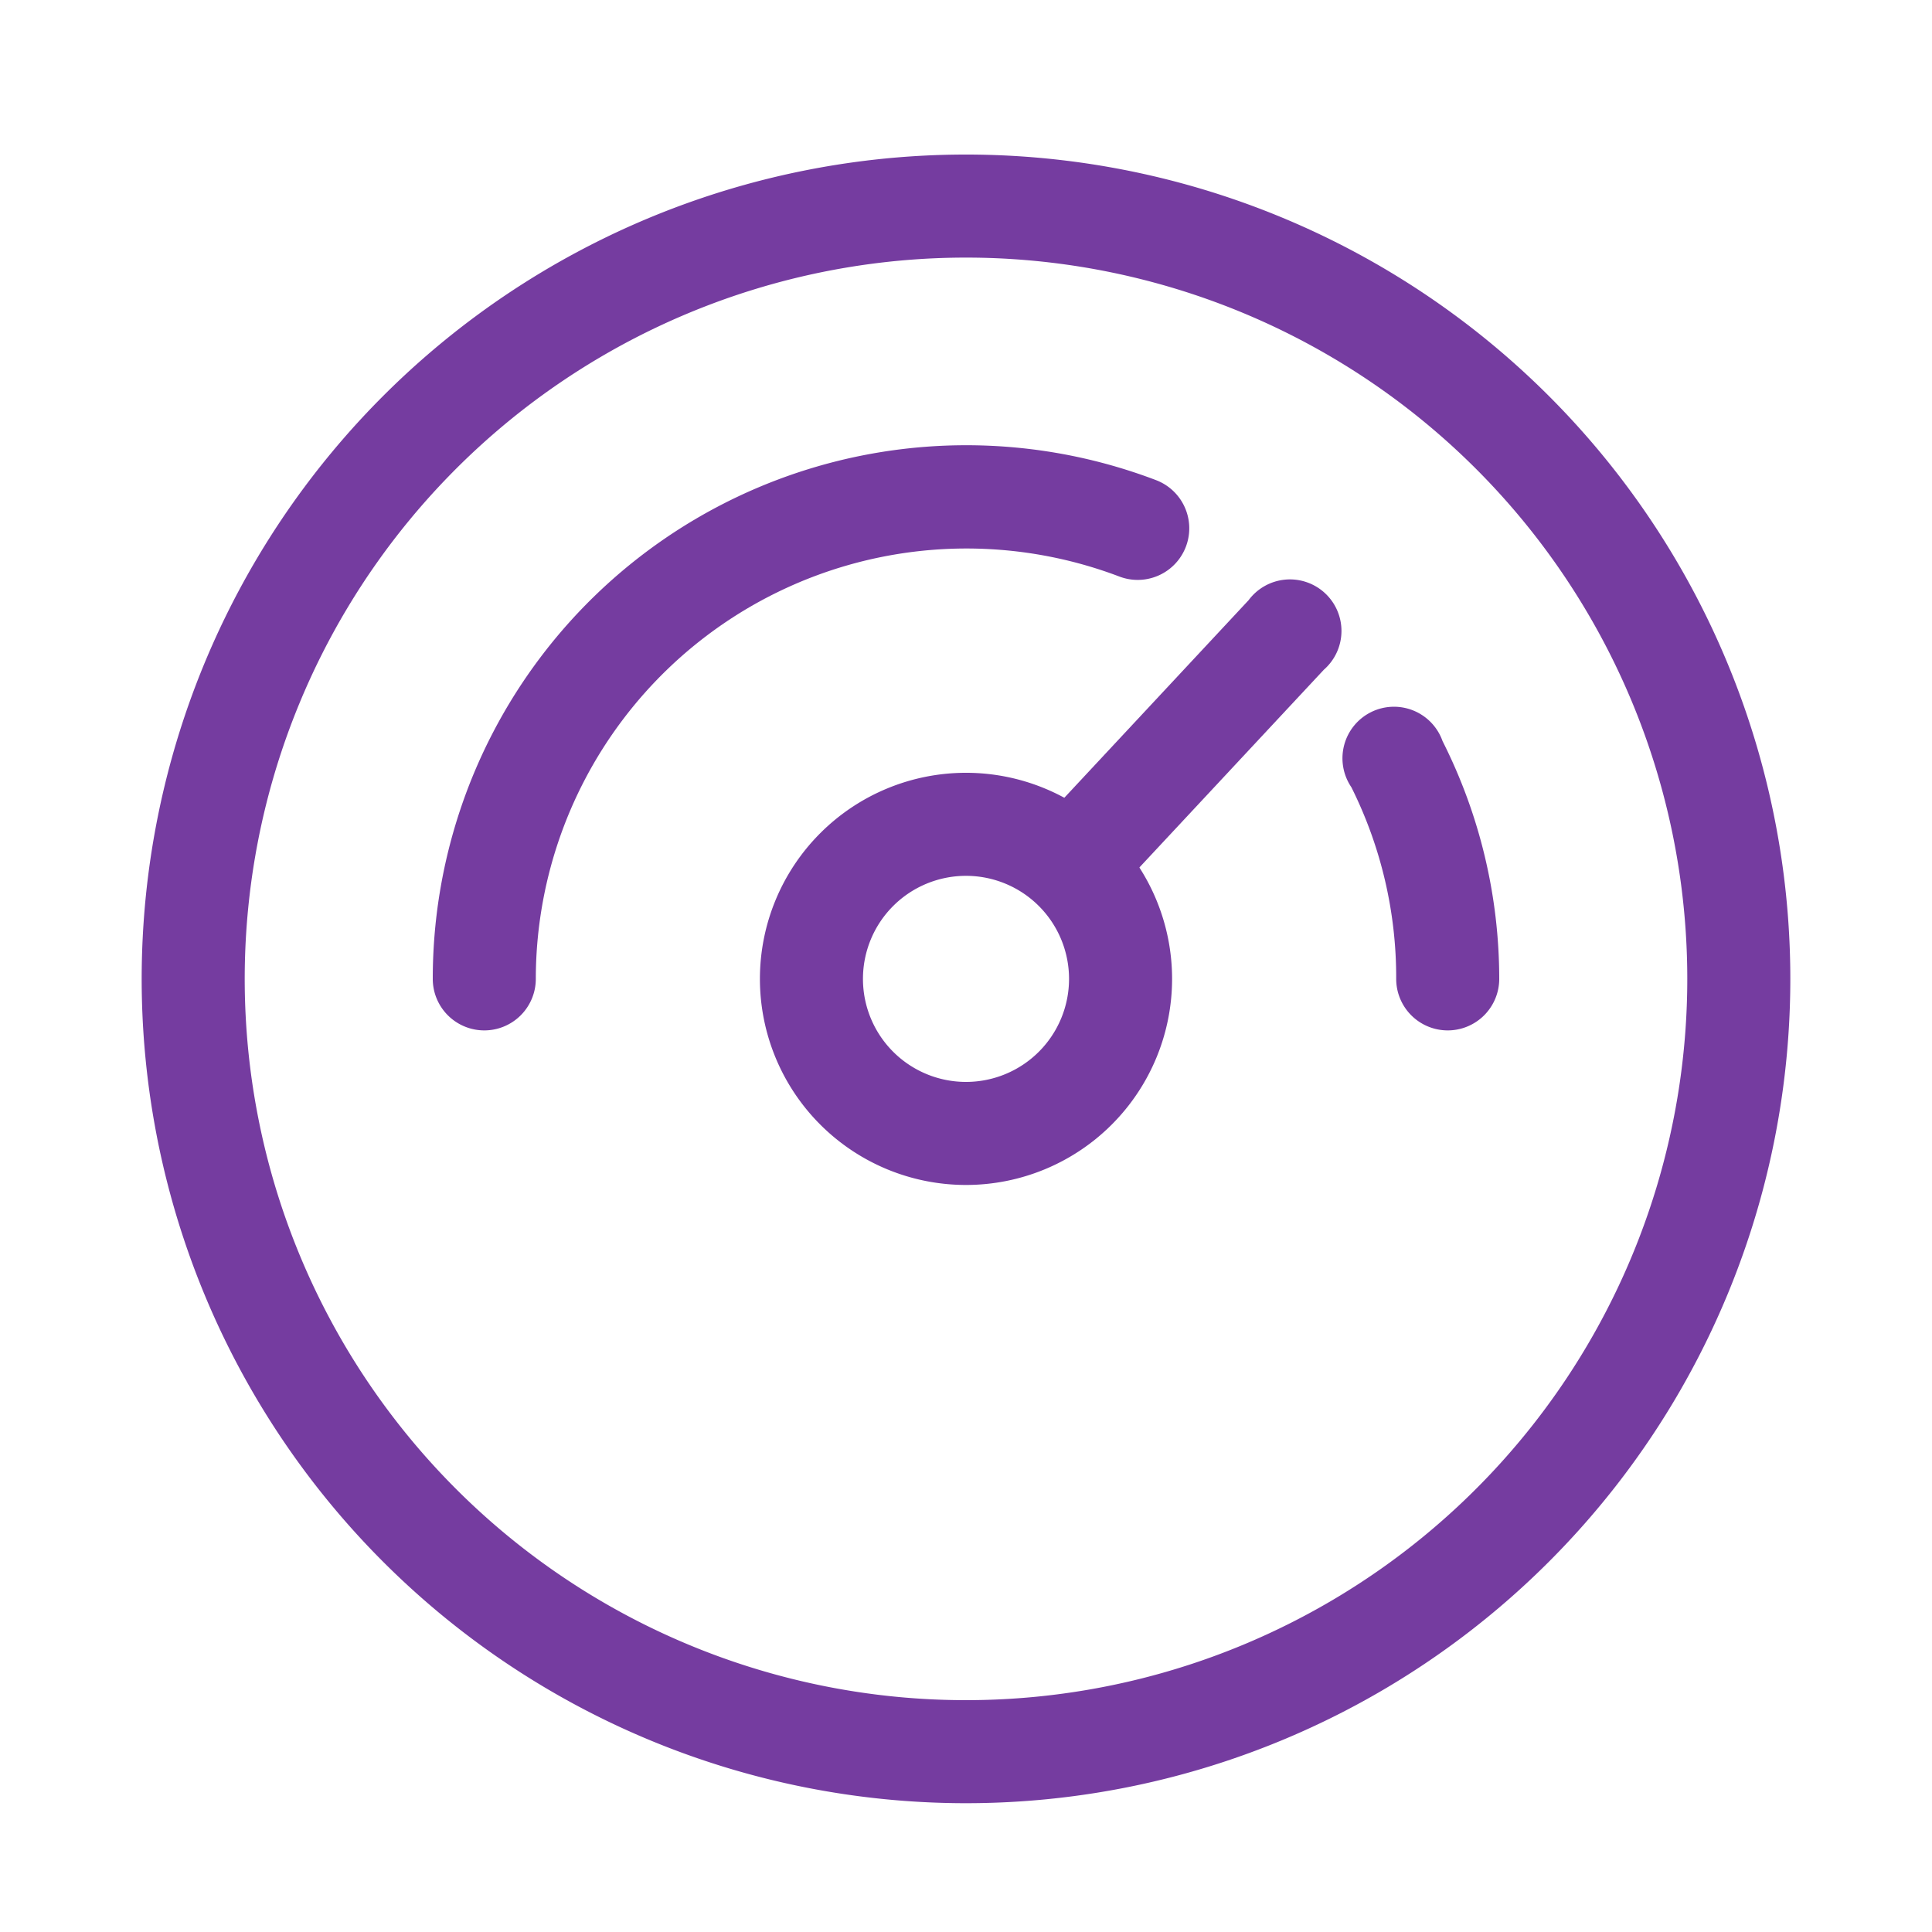<svg t="1684460441565" class="icon" viewBox="0 0 1024 1024" version="1.1" xmlns="http://www.w3.org/2000/svg" p-id="2057" width="200" height="200"><path d="M512 955.733a436.907 436.907 0 1 1 436.907-436.907 436.907 436.907 0 0 1-436.907 436.907z m0-819.2a382.293 382.293 0 1 0 382.293 382.293 382.293 382.293 0 0 0-382.293-382.293z" fill="#753ca0" p-id="2058"></path><path d="M767.317 546.133a27.307 27.307 0 0 1-27.307-27.307 225.69 225.69 0 0 0-23.757-101.581A27.307 27.307 0 1 1 764.587 392.806 279.757 279.757 0 0 1 794.624 518.827a27.307 27.307 0 0 1-27.307 27.307zM256.683 546.133a27.307 27.307 0 0 1-27.307-27.307 282.761 282.761 0 0 1 383.386-264.329 27.307 27.307 0 1 1-19.524 51.063A228.284 228.284 0 0 0 283.989 518.827a27.307 27.307 0 0 1-27.307 27.307z" fill="#753ca0" p-id="2059"></path><path d="M512 628.053a109.227 109.227 0 1 1 109.227-109.227 109.227 109.227 0 0 1-109.227 109.227z m0-163.84a54.613 54.613 0 1 0 54.613 54.613 54.613 54.613 0 0 0-54.613-54.613z" fill="#753ca0" p-id="2060"></path><path d="M568.115 485.786a27.307 27.307 0 0 1-19.934-45.875l113.596-121.788a27.307 27.307 0 1 1 39.868 36.864l-113.596 121.788a27.307 27.307 0 0 1-19.934 9.011z" fill="#753ca0" p-id="2061"></path></svg>
